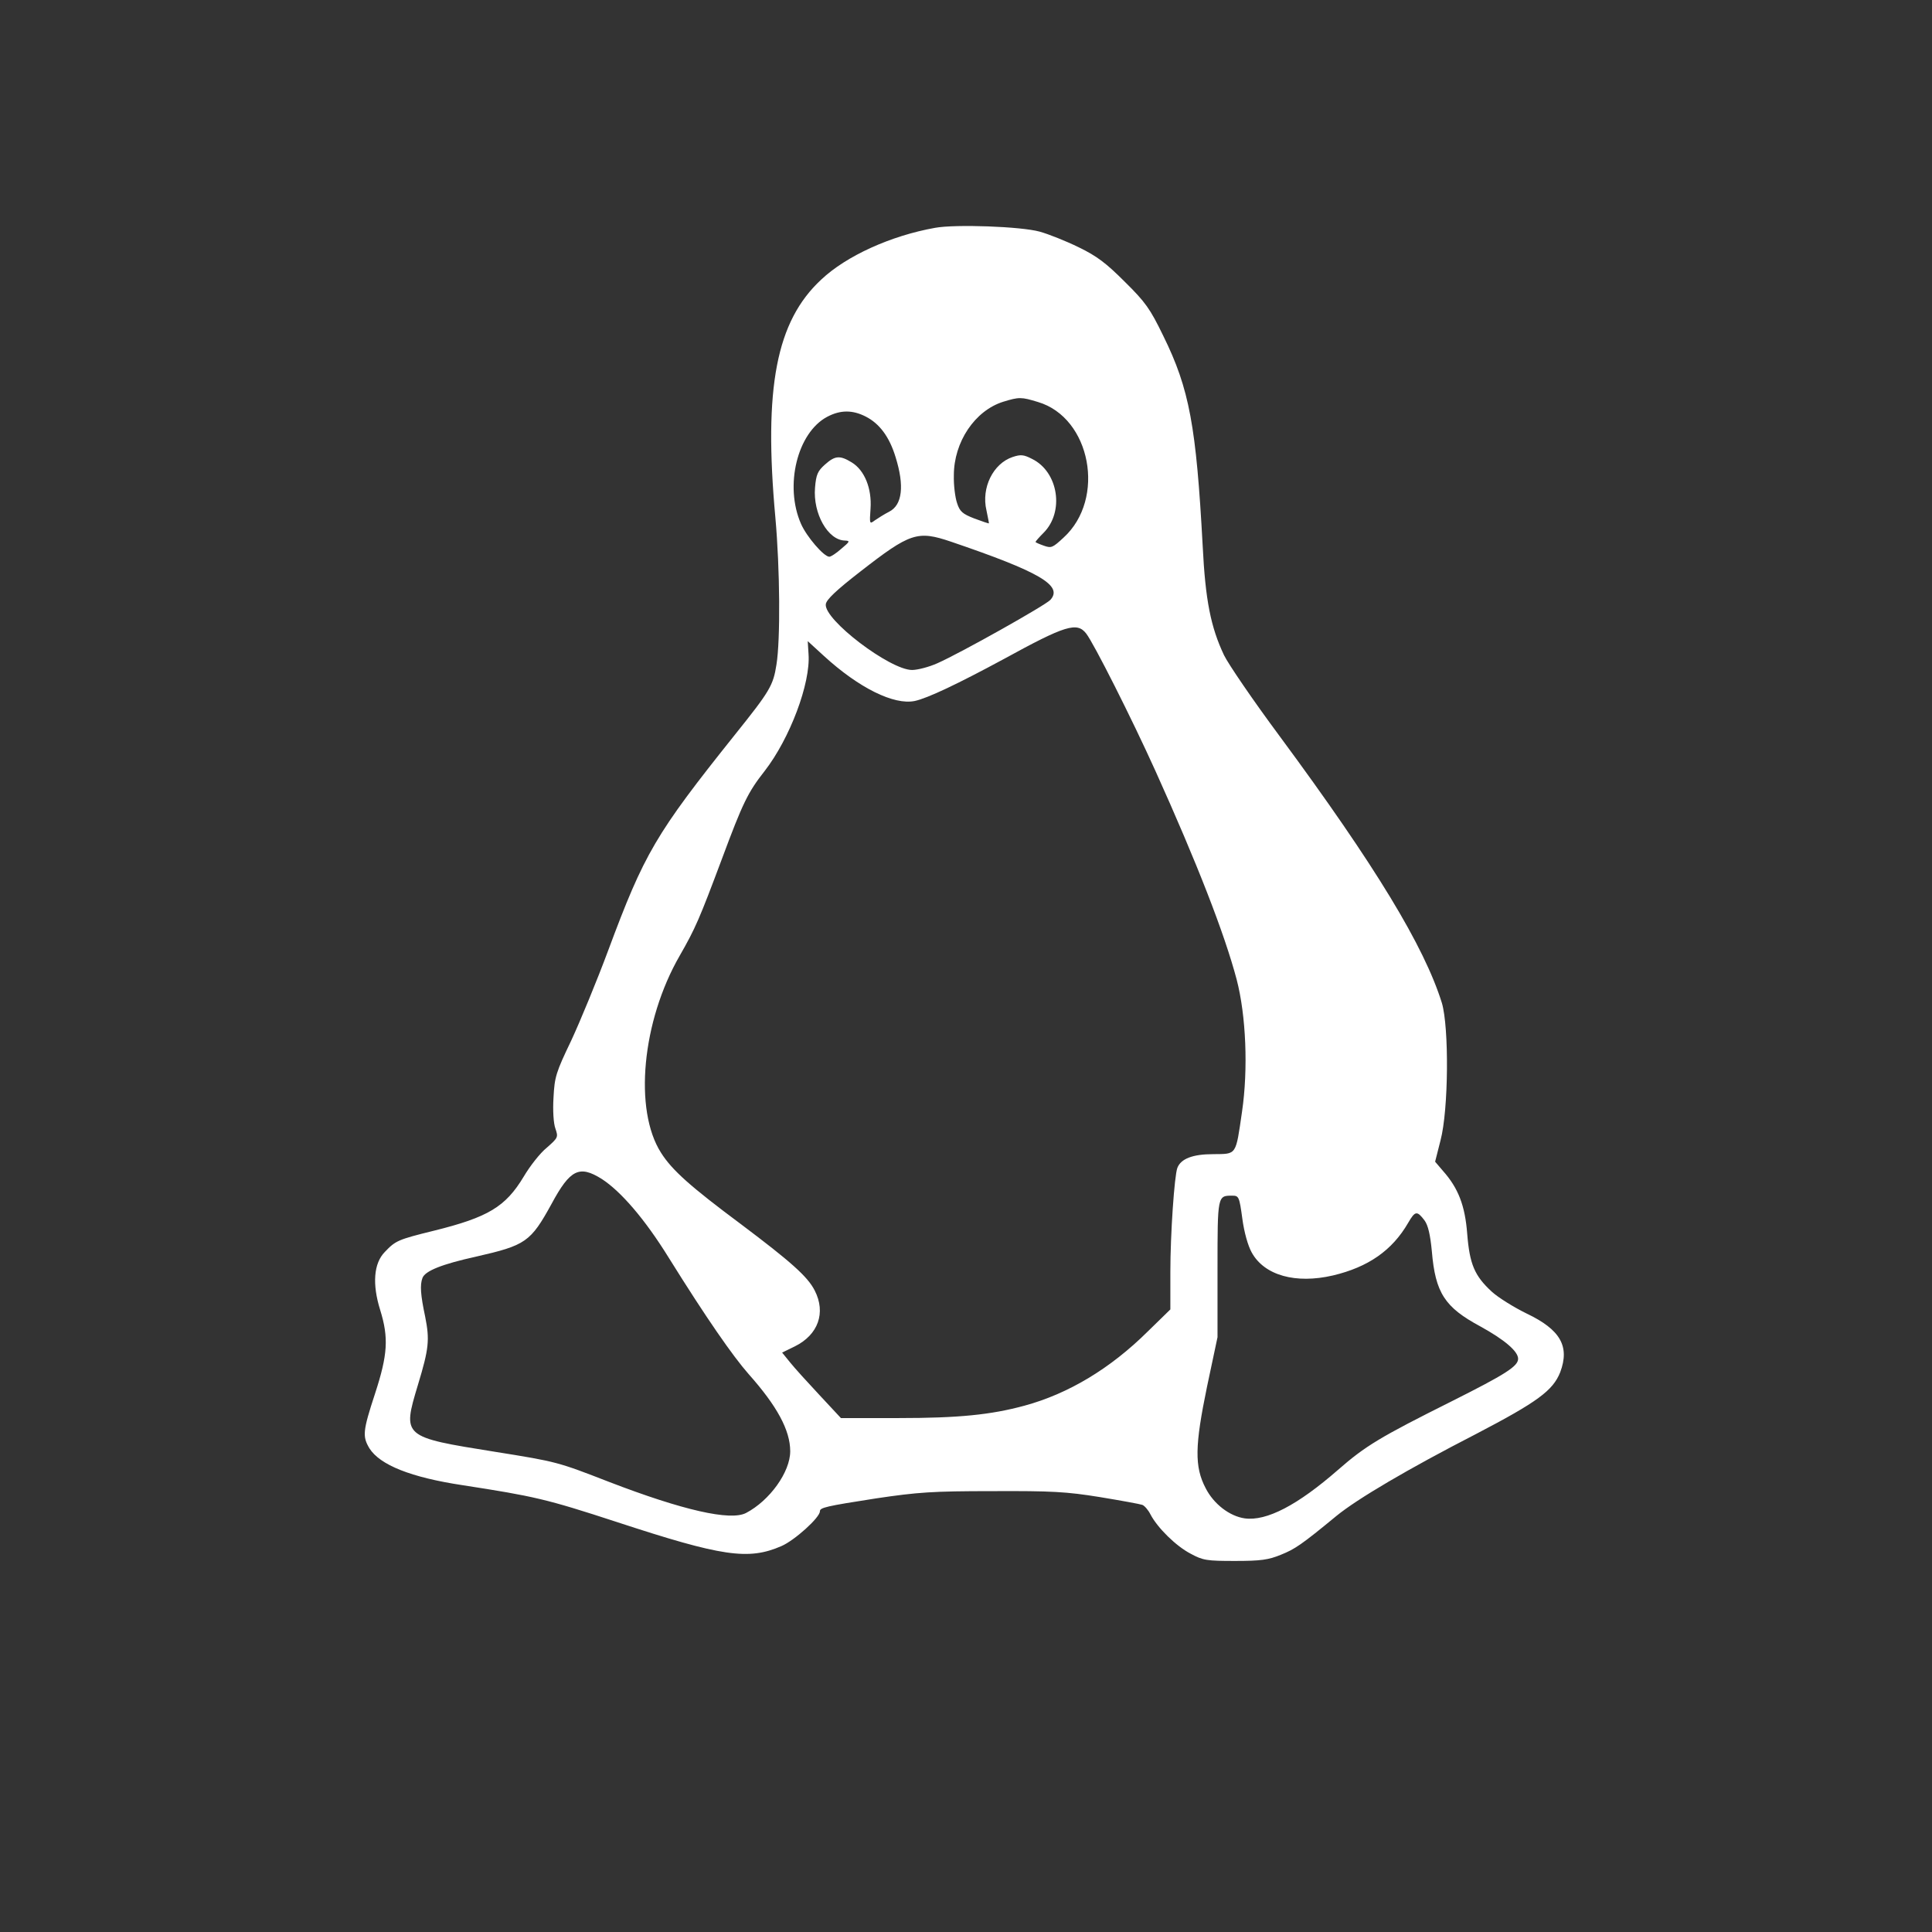 <?xml version="1.0" encoding="UTF-8" standalone="no"?>
<!-- Svg Vector Icons : http://www.onlinewebfonts.com/icon -->

<svg
   xmlns:dc="http://purl.org/dc/elements/1.1/"
   xmlns:cc="http://creativecommons.org/ns#"
   xmlns:rdf="http://www.w3.org/1999/02/22-rdf-syntax-ns#"
   xmlns:svg="http://www.w3.org/2000/svg"
   xmlns="http://www.w3.org/2000/svg"
   xmlns:sodipodi="http://sodipodi.sourceforge.net/DTD/sodipodi-0.dtd"
   xmlns:inkscape="http://www.inkscape.org/namespaces/inkscape"
   version="1.1"
   x="0px"
   y="0px"
   viewBox="0 0 512 512"
   enable-background="new 0 0 1000 1000"
   xml:space="preserve"
   id="svg10"
   sodipodi:docname="linux.svg"
   width="512"
   height="512"
   inkscape:version="0.92.5 (2060ec1f9f, 2020-04-08)"><rect x="0" y="0" width="512" height="512" fill="#333333" stroke="none"/><defs
   id="defs14" /><sodipodi:namedview
   pagecolor="#ffffff"
   bordercolor="#666666"
   borderopacity="1"
   objecttolerance="10"
   gridtolerance="10"
   guidetolerance="10"
   inkscape:pageopacity="0"
   inkscape:pageshadow="2"
   inkscape:window-width="1920"
   inkscape:window-height="1054"
   id="namedview12"
   showgrid="true"
   inkscape:zoom="1.63"
   inkscape:cx="38.865031"
   inkscape:cy="266.38037"
   inkscape:window-x="0"
   inkscape:window-y="26"
   inkscape:window-maximized="1"
   inkscape:current-layer="svg10"><inkscape:grid
     type="xygrid"
     id="grid16"
     spacingx="8"
     spacingy="8"
     dotted="true" /></sodipodi:namedview>
<g
   id="g8"
   transform="matrix(0.361,0,0,0.361,75.04,56.284)"
   style="fill:#ffffff;fill-opacity:1"><g
     transform="matrix(0.1,0,0,-0.1,0,511)"
     id="g6"
     style="fill:#ffffff;fill-opacity:1"><path
       d="m 4785,4996.5 c -322.6,-57.4 -651.1,-205.8 -835.2,-380 -330.5,-306.8 -423.5,-793.6 -336.4,-1747.5 33.6,-374 37.6,-896.5 7.9,-1078.6 -23.7,-154.4 -49.5,-195.9 -304.8,-514.6 -583.8,-730.3 -665,-870.8 -930.2,-1583.3 -83.1,-223.6 -205.8,-520.5 -271.1,-661 -112.8,-235.5 -122.7,-267.2 -130.6,-419.6 -5.9,-95 0,-190 13.9,-227.6 21.8,-63.3 19.8,-67.3 -63.3,-140.5 -49.5,-39.6 -124.7,-136.6 -170.2,-213.7 -132.6,-219.7 -259.3,-296.9 -659,-395.8 -265.2,-65.3 -281,-73.2 -360.2,-156.3 -81.1,-83.1 -93,-235.5 -33.6,-425.5 63.3,-203.8 55.4,-328.5 -37.6,-613.5 -91,-277.1 -93,-314.7 -41.6,-401.7 77.2,-122.7 304.8,-213.7 684.8,-271.1 524.5,-81.1 613.5,-100.9 1128.1,-269.1 777.8,-255.3 969.7,-283 1211.2,-178.1 97,41.5 283,209.8 283,255.3 0,27.7 43.5,37.6 411.6,95 306.8,45.5 413.6,53.4 855,53.4 435.4,2 542.2,-4 787.7,-43.5 156.4,-25.7 296.9,-51.5 312.7,-57.4 15.8,-5.9 43.6,-37.6 59.4,-69.3 51.5,-99 188,-233.5 294.9,-288.9 91,-49.5 118.7,-53.4 326.6,-53.4 188,0 245.4,7.9 336.4,45.5 102.9,41.6 148.4,71.3 407.7,285 152.4,124.7 524.5,344.3 1025.2,601.6 451.2,235.5 564,318.6 617.5,453.2 71.3,190 2,312.7 -247.4,431.4 -93,45.5 -207.8,116.8 -255.3,160.3 -126.7,116.7 -162.3,201.9 -180.1,425.5 -15.8,205.8 -65.3,334.5 -178.1,461.1 l -57.4,67.3 39.6,156.3 c 59.4,223.6 63.3,831.2 9.9,1009.3 -129,413.6 -485.2,1003.4 -1191.7,1959.3 -193.9,261.2 -376,528.4 -407.7,593.7 -97,205.8 -136.6,401.7 -156.4,801.5 -47.5,878.7 -97,1151.8 -289,1541.7 -97,199.9 -130.6,247.4 -283,397.8 -136.6,136.6 -203.8,188 -338.4,253.3 -93,45.5 -221.7,97 -287,114.8 -136.4,37.6 -617.4,55.4 -767.8,27.7 z M 5541,3718 c 387.9,-114.8 500.7,-710.5 188,-995.5 -79.2,-73.2 -89.1,-79.2 -144.5,-59.4 -33.7,11.9 -61.3,23.7 -61.3,27.7 0,4 25.7,33.6 57.4,65.3 156.3,154.4 110.8,449.3 -83.1,544.2 -61.4,31.7 -83.1,33.6 -142.5,13.9 -142.5,-47.5 -231.6,-225.6 -192,-391.9 9.9,-51.4 19.8,-95 17.8,-95 -2,-2 -49.5,13.9 -106.9,35.6 -87.1,33.6 -106.9,51.5 -126.7,112.8 -13.8,39.6 -25.7,130.6 -23.7,203.8 0,245.4 154.4,475 362.2,540.3 116.8,35.8 132.6,35.8 255.3,-1.8 z M 4276.4,3611.2 c 100.9,-51.4 174.2,-148.4 219.7,-298.8 65.3,-209.8 49.5,-350.3 -47.5,-399.8 -35.6,-17.8 -81.1,-47.5 -104.9,-63.3 -39.6,-29.7 -39.6,-27.7 -31.7,87.1 9.9,146.4 -43.5,281 -138.5,338.4 -87.1,53.4 -122.7,49.5 -195.9,-15.8 -53.4,-47.5 -65.3,-73.2 -73.2,-170.2 -15.8,-190 95,-385.9 219.7,-387.9 39.6,-2 35.6,-7.9 -25.7,-59.4 -37.6,-33.7 -77.2,-59.4 -89.1,-59.4 -39.6,0 -166.2,146.5 -207.8,241.4 -122.7,279 -27.7,668.9 192,785.7 96.9,51.4 185.9,51.4 282.9,2 z m 625.4,-918.3 c 651.1,-221.7 825.3,-322.6 730.3,-427.5 -35.6,-39.6 -659,-389.9 -829.2,-465.1 -61.3,-27.7 -146.4,-49.5 -186,-49.5 -162.3,0 -649.1,370.1 -633.3,482.9 4,33.6 77.2,102.9 253.3,239.5 366.1,285 419.5,302.8 664.9,219.7 z M 5895.3,2018 c 55.4,-71.2 332.5,-619.4 508.6,-1009.3 304.8,-674.9 506.6,-1193.4 595.7,-1529.8 69.3,-265.2 85.1,-659 39.6,-969.7 -47.5,-326.6 -37.6,-310.7 -211.7,-312.7 -150.4,0 -237.5,-33.6 -263.2,-100.9 -21.8,-57.4 -51.4,-486.8 -51.4,-763.9 v -275.1 l -164.3,-160.3 c -277.1,-275.1 -585.8,-459.1 -906.4,-546.2 -247.4,-67.3 -484.9,-91 -924.2,-91 h -423.5 l -156.5,168 c -87.1,93 -184,199.9 -215.7,239.5 l -59.4,73.2 93,45.5 c 172.2,85.1 229.6,247.4 146.4,409.7 -51.5,102.9 -178.1,213.8 -538.3,484.9 -372.1,277.1 -508.6,397.8 -589.8,526.4 -201.8,314.7 -140.4,965.8 136.6,1446.7 116.8,203.8 144.5,269.2 310.7,712.5 152.4,409.7 190,486.9 312.7,643.2 186,239.5 338.4,645.2 322.6,858.9 l -5.9,95 118.8,-108.8 c 257.3,-235.5 514.6,-362.2 666.9,-330.5 93,19.8 314.7,124.7 655.1,308.7 451.2,247.4 536.3,273.1 603.6,186 z M 2338.9,-1985.7 c 140.5,-91 316.7,-294.9 492.8,-579.9 275.1,-441.3 469,-720.4 585.8,-853 207.8,-233.5 304.8,-411.6 304.8,-566 0,-152.4 -150.4,-362.2 -324.6,-453.2 -114.8,-59.4 -463.1,19.8 -1003.4,227.6 -378,146.5 -380,148.4 -839.1,221.7 -680.8,108.8 -680.8,108.8 -566,490.8 81.1,267.2 87.1,330.5 53.4,500.7 -33.7,158.3 -39.6,233.5 -19.8,285 19.8,51.5 142.5,100.9 393.8,156.3 364.1,83.1 399.8,106.9 554.1,387.9 136.6,253.4 203.9,285.1 368.2,182.1 z m 4702.3,-290.9 c 13.9,-102.9 41.6,-199.9 69.3,-249.3 93,-168.2 322.6,-231.6 595.7,-168.2 259.3,61.3 435.4,184 552.2,385.9 51.5,89.1 65.3,91 120.7,17.8 25.7,-35.6 41.6,-102.9 53.4,-225.6 25.7,-306.8 95,-411.7 356.2,-552.2 176.1,-97 277.1,-182.1 277.1,-237.5 0,-55.4 -95,-114.8 -484.9,-310.7 -530.4,-265.2 -635.3,-328.5 -837.1,-504.7 -296.9,-259.2 -524.5,-378 -684.8,-356.2 -110.8,15.8 -227.6,104.9 -287,221.7 -83.1,158.3 -79.2,312.7 9.9,744.1 l 77.2,364.2 v 500.7 c 0,542.3 0,538.3 108.8,538.3 47.5,-0.1 51.5,-8 73.3,-168.3 z"
       id="path4"
       inkscape:connector-curvature="0"
       style="fill:#ffffff;fill-opacity:1" /></g></g>
</svg>